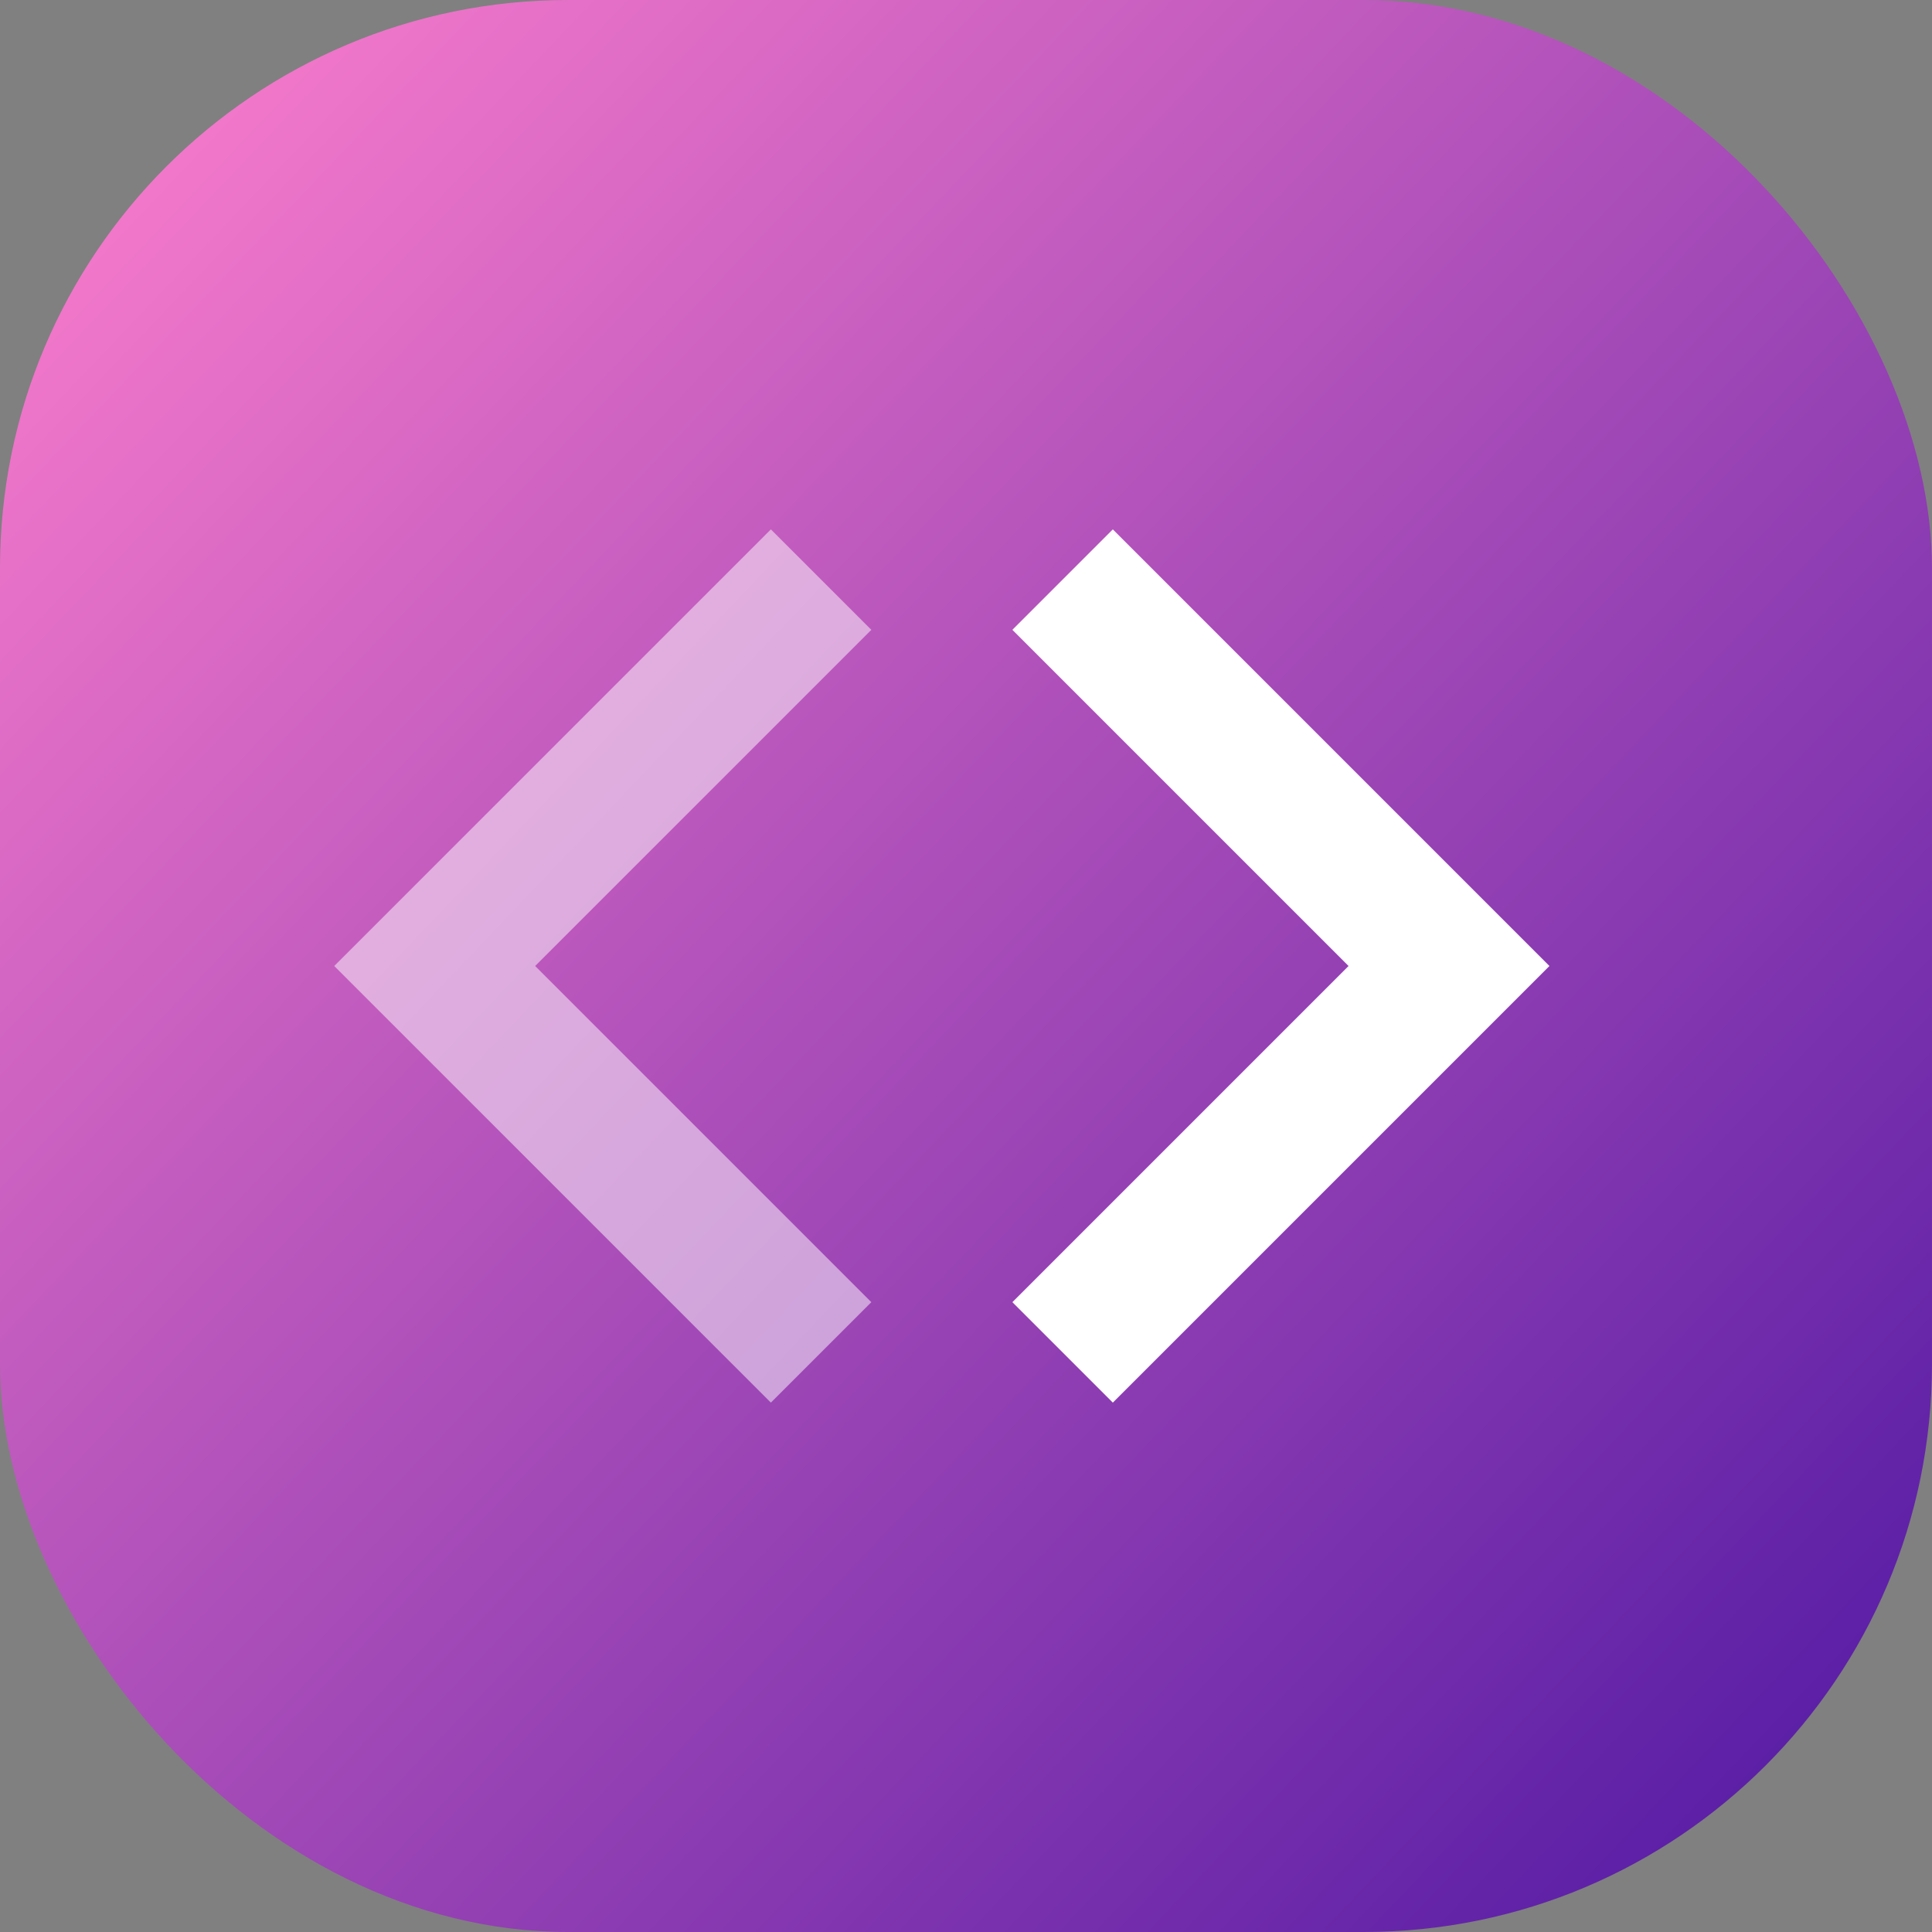 <svg width="34" height="34" viewBox="0 0 34 34" fill="none" xmlns="http://www.w3.org/2000/svg">
<rect x="0" y="0" width="34" height="34" fill="#808080" stroke="none"/>
<rect width="34" height="34" rx="10" fill="url(#paint0_linear_1224_546)"/>
<path d="M18.7 23.8L25.5 17L18.7 10.2" stroke="white" stroke-width="2.5"/>
<path opacity="0.5" d="M14.45 10.2L7.65 17L14.45 23.8" stroke="white" stroke-width="2.5"/>
<defs>
<linearGradient id="paint0_linear_1224_546" x1="1.5" y1="2.5" x2="31.5" y2="31" gradientUnits="userSpaceOnUse">
<stop stop-color="#F67ACB"/>
<stop offset="1" stop-color="#5B1FA6"/>
</linearGradient>
</defs>
</svg>
